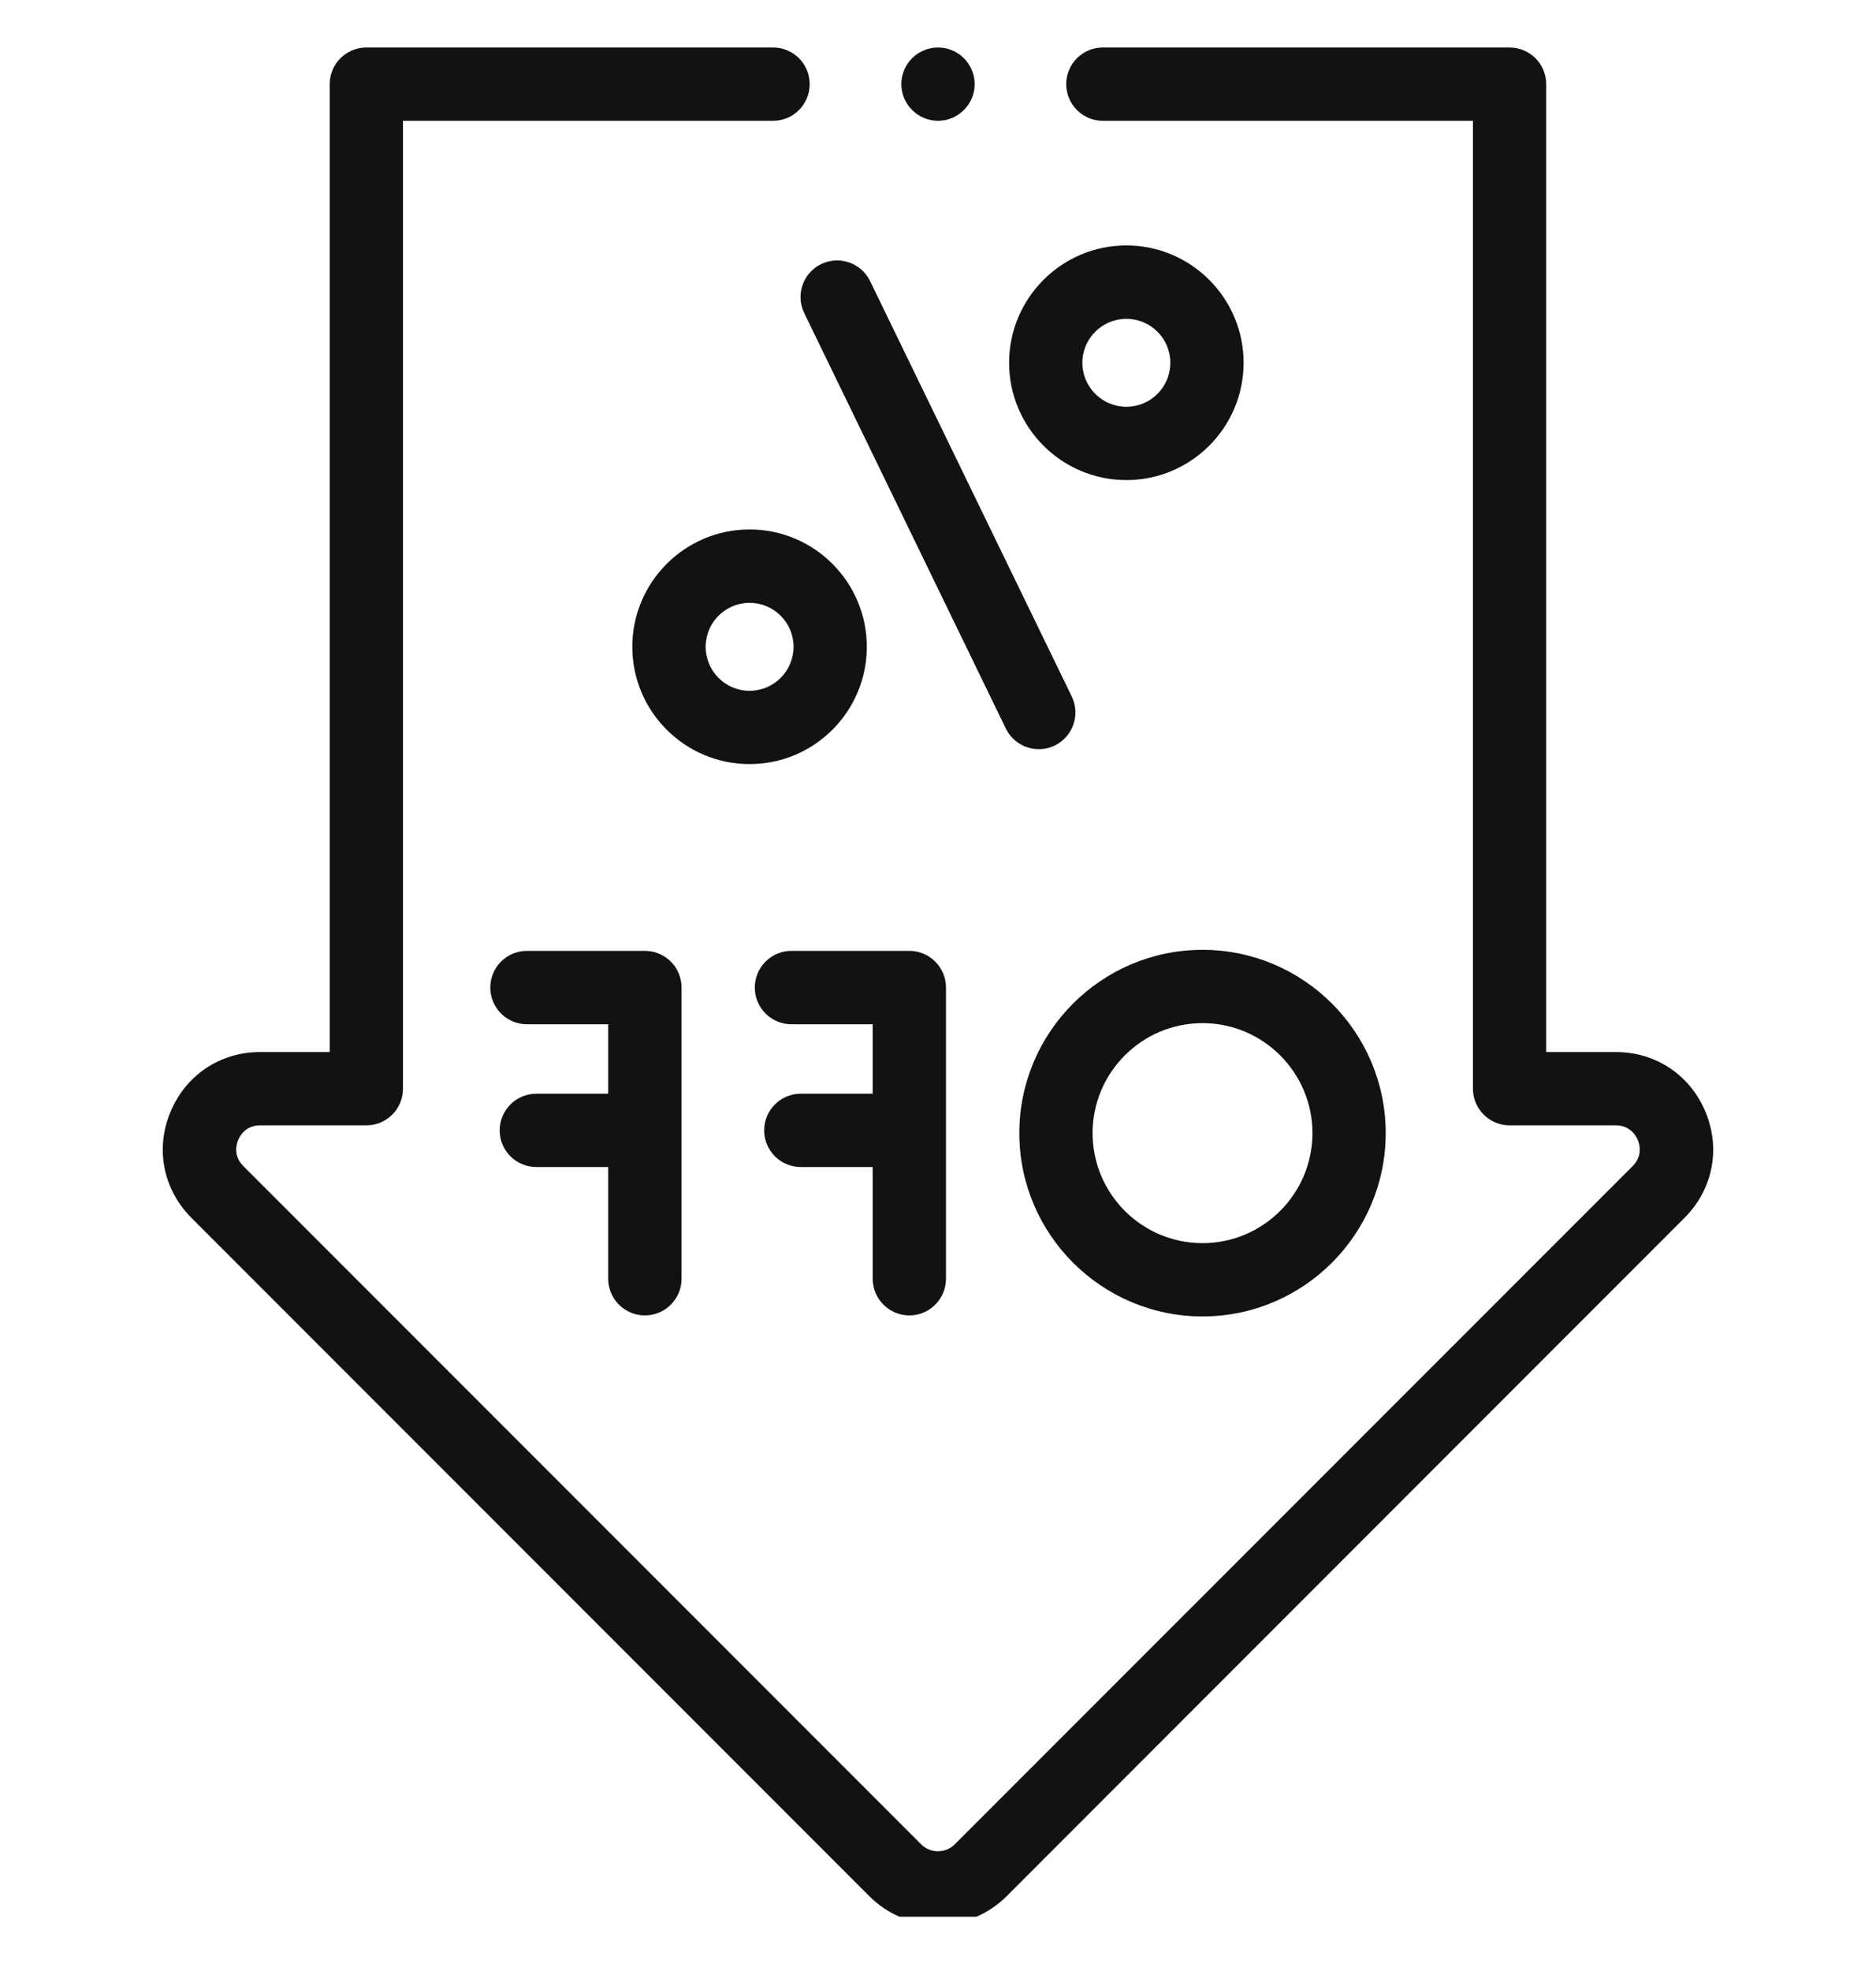 <svg width="20" height="21" viewBox="0 0 20 21" fill="none" xmlns="http://www.w3.org/2000/svg">
<g clip-path="url(#clip0_102_139)">
<path d="M1.817 11.848C1.98 11.454 2.347 11.209 2.773 11.209H3.515V0.896C3.515 0.681 3.69 0.506 3.906 0.506H8.242C8.458 0.506 8.632 0.681 8.632 0.896C8.632 1.112 8.458 1.287 8.242 1.287H4.296V11.6C4.296 11.815 4.122 11.99 3.906 11.99H2.773C2.62 11.99 2.558 12.1 2.539 12.147C2.519 12.194 2.485 12.315 2.594 12.424L9.82 19.65C9.919 19.749 10.08 19.749 10.179 19.65L17.406 12.424C17.514 12.315 17.48 12.194 17.461 12.147C17.441 12.1 17.379 11.99 17.226 11.99H16.093C15.878 11.99 15.703 11.815 15.703 11.6V1.287H11.757C11.542 1.287 11.367 1.112 11.367 0.896C11.367 0.681 11.542 0.506 11.757 0.506H16.093C16.309 0.506 16.484 0.681 16.484 0.896V11.209H17.226C17.653 11.209 18.019 11.454 18.183 11.848C18.346 12.242 18.26 12.674 17.958 12.976L10.732 20.203C10.536 20.398 10.276 20.506 10 20.506C9.723 20.506 9.463 20.398 9.268 20.203L2.041 12.976C1.74 12.674 1.653 12.242 1.817 11.848Z" fill="#121212"/>
<path d="M11.245 7.943C11.19 7.969 11.132 7.982 11.075 7.982C10.93 7.982 10.791 7.901 10.723 7.762L8.574 3.336C8.479 3.142 8.56 2.908 8.754 2.814C8.949 2.72 9.182 2.801 9.276 2.995L11.426 7.421C11.52 7.615 11.439 7.848 11.245 7.943Z" fill="#121212"/>
<path d="M7.991 5.641C8.681 5.641 9.241 6.202 9.241 6.891C9.241 7.581 8.681 8.141 7.991 8.141C7.302 8.141 6.741 7.581 6.741 6.891C6.741 6.202 7.302 5.641 7.991 5.641ZM7.991 7.36C8.25 7.36 8.46 7.15 8.46 6.891C8.46 6.633 8.25 6.423 7.991 6.423C7.733 6.423 7.523 6.633 7.523 6.891C7.523 7.15 7.733 7.36 7.991 7.36Z" fill="#121212"/>
<path d="M13.258 3.865C13.258 4.555 12.697 5.115 12.008 5.115C11.319 5.115 10.758 4.555 10.758 3.865C10.758 3.176 11.319 2.615 12.008 2.615C12.697 2.615 13.258 3.176 13.258 3.865ZM11.539 3.865C11.539 4.124 11.75 4.334 12.008 4.334C12.267 4.334 12.477 4.124 12.477 3.865C12.477 3.607 12.267 3.397 12.008 3.397C11.75 3.397 11.539 3.607 11.539 3.865Z" fill="#121212"/>
<path d="M8.437 10.913C8.222 10.913 8.047 10.738 8.047 10.522C8.047 10.306 8.222 10.131 8.437 10.131H9.695C9.91 10.131 10.085 10.306 10.085 10.522V13.624C10.085 13.84 9.91 14.015 9.695 14.015C9.479 14.015 9.304 13.84 9.304 13.624V12.434H8.537C8.321 12.434 8.147 12.259 8.147 12.044C8.147 11.828 8.321 11.653 8.537 11.653H9.304V10.913H8.437Z" fill="#121212"/>
<path d="M12.82 10.12C13.896 10.12 14.773 10.996 14.773 12.073C14.773 13.15 13.896 14.026 12.82 14.026C11.743 14.026 10.867 13.15 10.867 12.073C10.867 10.996 11.743 10.12 12.82 10.12ZM12.82 13.245C13.466 13.245 13.992 12.719 13.992 12.073C13.992 11.427 13.466 10.901 12.82 10.901C12.173 10.901 11.648 11.427 11.648 12.073C11.648 12.719 12.173 13.245 12.82 13.245Z" fill="#121212"/>
<path d="M5.618 10.913C5.402 10.913 5.227 10.738 5.227 10.522C5.227 10.306 5.402 10.131 5.618 10.131H6.875C7.091 10.131 7.266 10.306 7.266 10.522V13.624C7.266 13.84 7.091 14.015 6.875 14.015C6.659 14.015 6.484 13.84 6.484 13.624V12.434H5.718C5.502 12.434 5.327 12.259 5.327 12.044C5.327 11.828 5.502 11.653 5.718 11.653H6.484V10.913H5.618Z" fill="#121212"/>
<path d="M10 1.287C9.897 1.287 9.796 1.245 9.724 1.172C9.651 1.1 9.609 0.999 9.609 0.896C9.609 0.794 9.651 0.693 9.724 0.62C9.796 0.548 9.897 0.506 10 0.506C10.103 0.506 10.204 0.547 10.276 0.62C10.349 0.693 10.391 0.794 10.391 0.896C10.391 0.999 10.349 1.1 10.276 1.172C10.204 1.245 10.103 1.287 10 1.287Z" fill="#121212"/>
</g>
<defs>
<clipPath id="clip0_102_139">
<rect width="20" height="19.916" fill="white" transform="matrix(-1 0 0 1 20 0.506)"/>
</clipPath>
</defs>
</svg>

